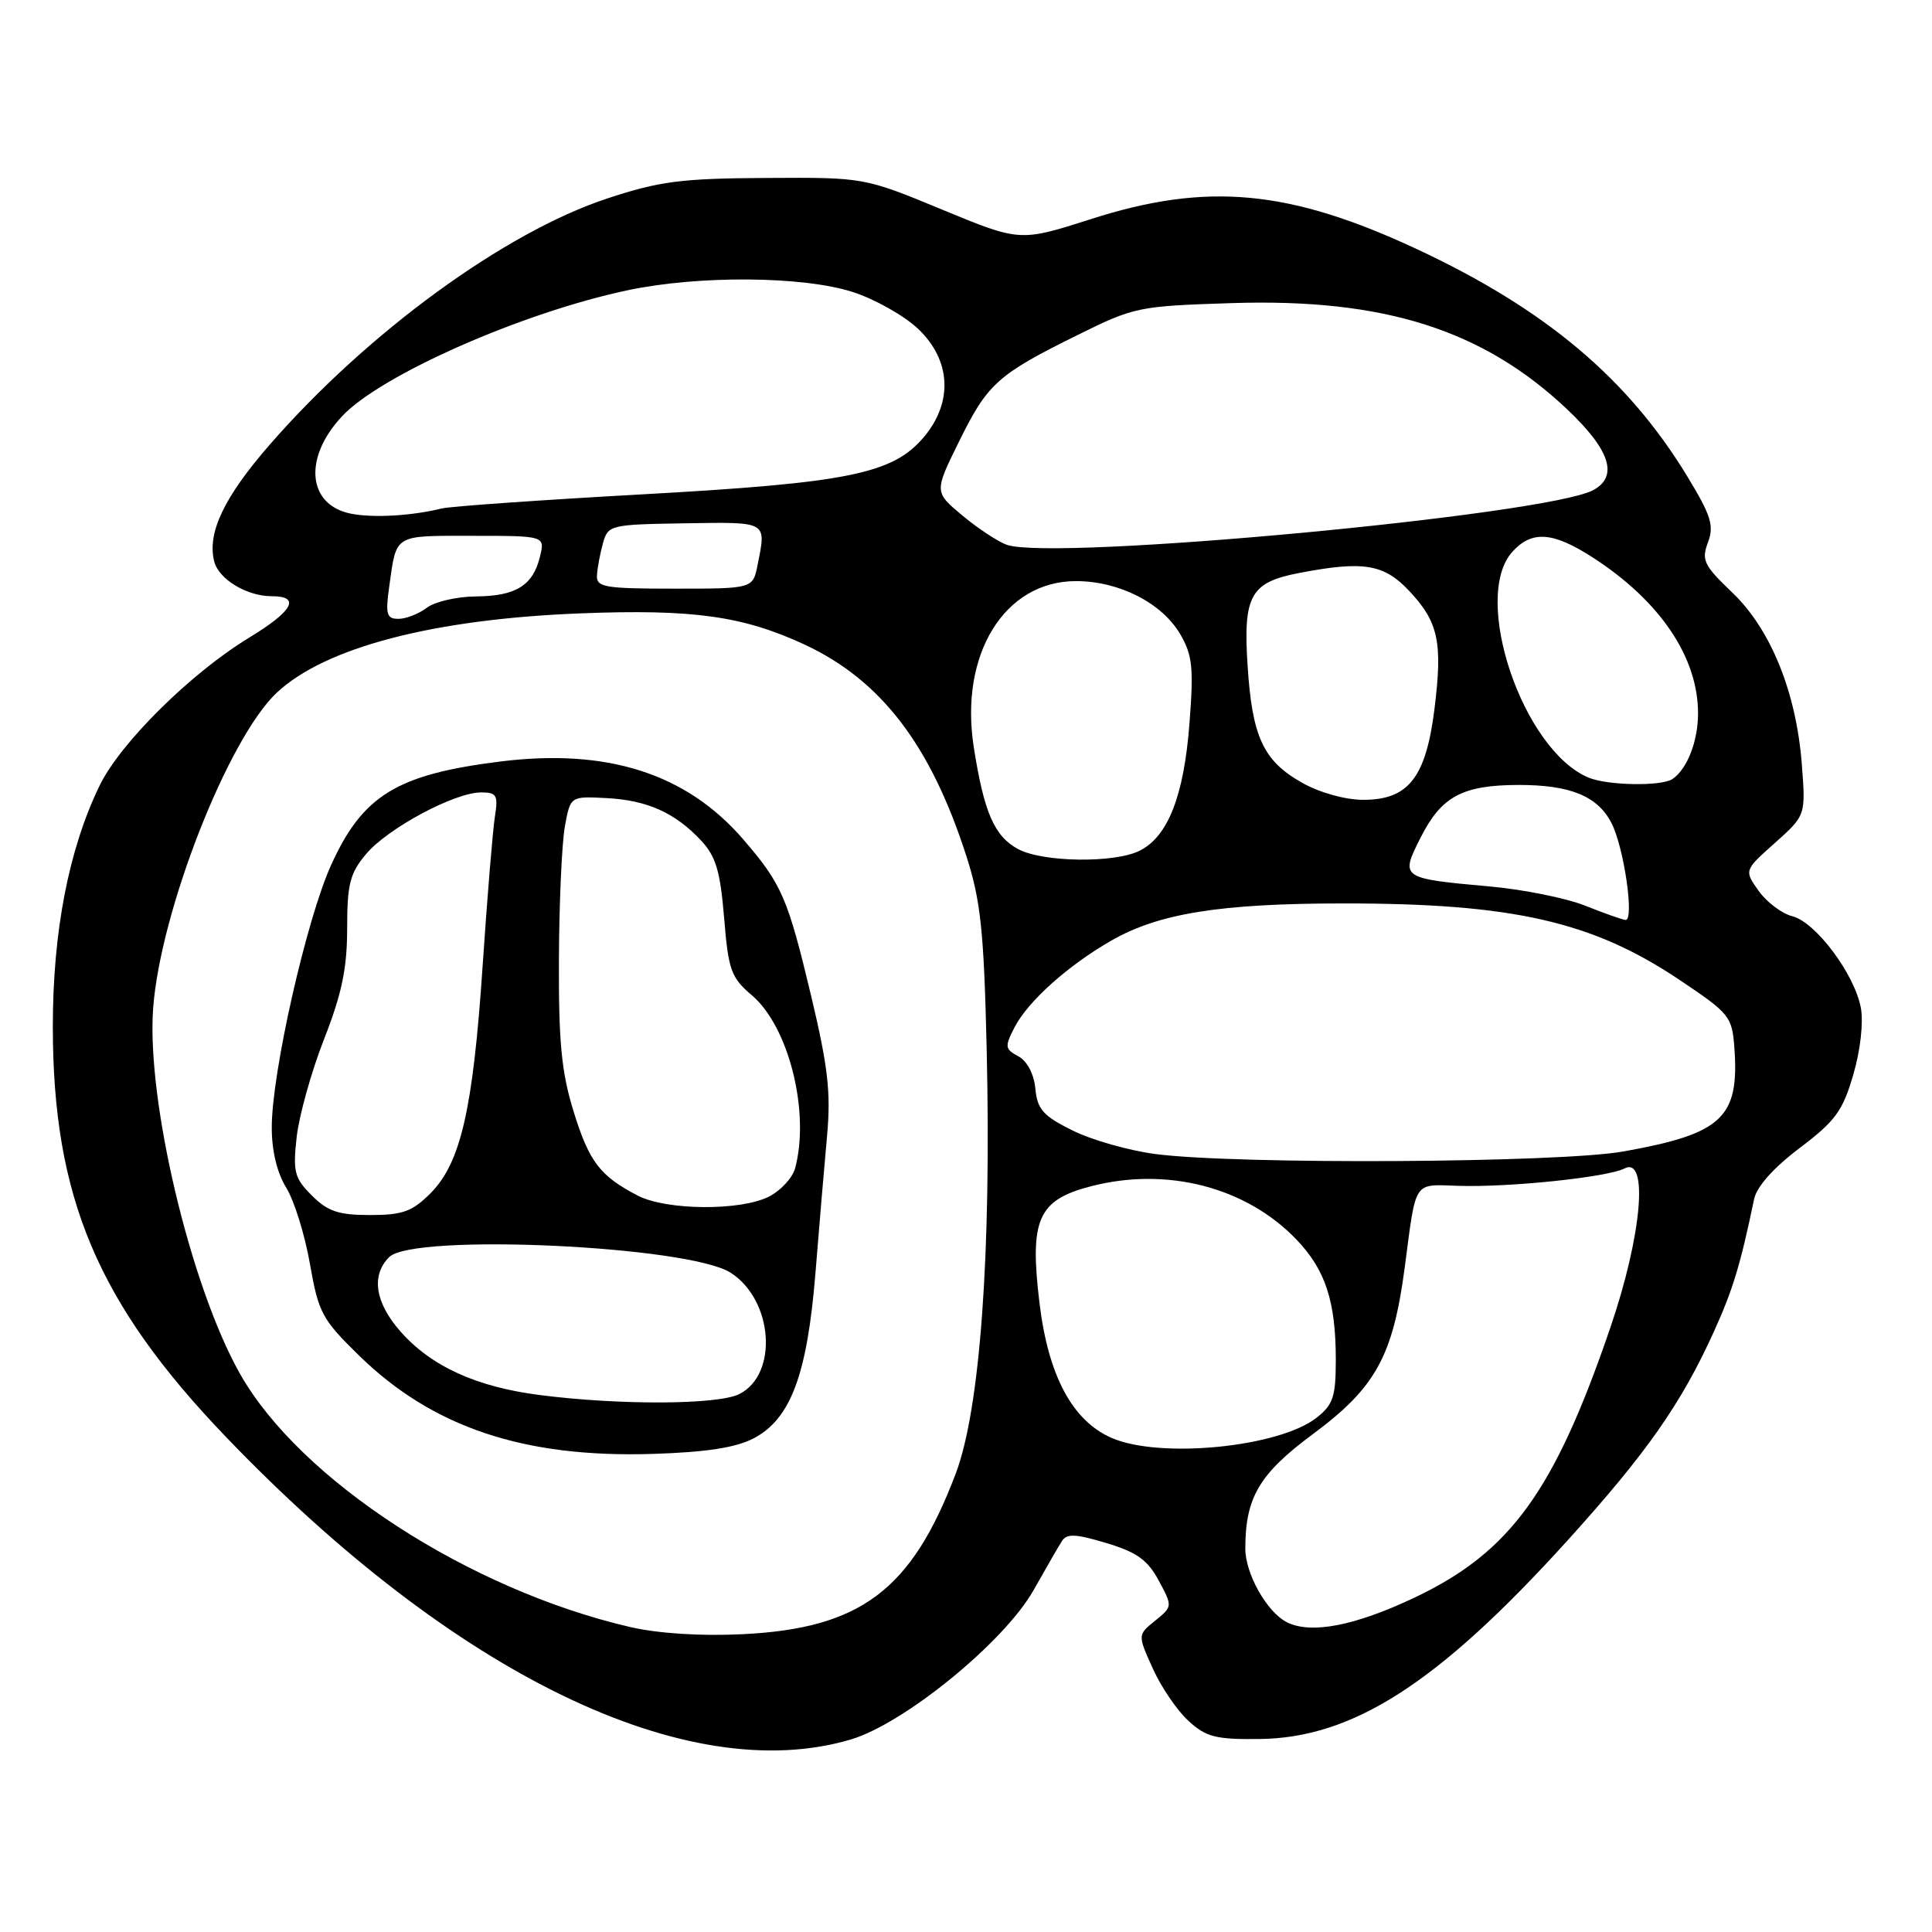 <?xml version="1.0" encoding="UTF-8" standalone="no"?>
<!DOCTYPE svg PUBLIC "-//W3C//DTD SVG 1.1//EN" "http://www.w3.org/Graphics/SVG/1.1/DTD/svg11.dtd" >
<svg xmlns="http://www.w3.org/2000/svg" xmlns:xlink="http://www.w3.org/1999/xlink" version="1.1" viewBox="0 0 256 256">
 <g >
 <path fill="currentColor"
d=" M 112.74 230.49 C 119.85 228.37 133.07 217.58 136.95 210.71 C 138.57 207.84 140.25 204.92 140.70 204.22 C 141.34 203.18 142.49 203.23 146.59 204.46 C 150.62 205.67 152.06 206.69 153.53 209.42 C 155.38 212.86 155.38 212.87 153.06 214.75 C 150.74 216.63 150.74 216.63 152.74 221.06 C 153.83 223.50 155.95 226.62 157.45 228.00 C 159.81 230.17 161.06 230.49 166.85 230.43 C 179.28 230.30 190.56 223.04 207.66 204.17 C 218.17 192.56 222.76 186.02 227.10 176.45 C 229.62 170.89 230.62 167.58 232.43 158.88 C 232.77 157.23 235.01 154.73 238.46 152.12 C 243.20 148.54 244.17 147.21 245.57 142.40 C 246.52 139.15 246.93 135.46 246.57 133.53 C 245.73 129.06 240.59 122.19 237.50 121.41 C 236.11 121.06 234.11 119.55 233.04 118.06 C 231.10 115.33 231.10 115.33 235.19 111.69 C 239.27 108.04 239.27 108.04 238.75 101.27 C 238.02 91.74 234.64 83.38 229.52 78.50 C 225.77 74.92 225.43 74.22 226.31 71.88 C 227.15 69.65 226.73 68.32 223.58 63.13 C 215.69 50.15 204.79 40.98 187.81 33.04 C 170.85 25.12 159.94 24.10 144.59 29.02 C 135.15 32.04 135.15 32.04 124.83 27.77 C 114.50 23.50 114.50 23.50 101.50 23.58 C 90.26 23.64 87.41 24.01 80.46 26.30 C 66.89 30.78 48.73 44.02 35.75 58.91 C 29.70 65.85 27.43 70.60 28.38 74.38 C 28.97 76.74 32.69 79.00 35.99 79.00 C 39.89 79.00 38.84 80.95 33.05 84.47 C 25.31 89.17 15.93 98.44 13.19 104.11 C 9.11 112.53 7.00 123.42 7.00 136.00 C 7.00 158.63 12.91 172.65 29.93 190.39 C 60.19 221.93 91.12 236.90 112.74 230.49 Z  M 83.50 215.59 C 62.13 210.64 39.72 196.09 31.78 182.00 C 25.22 170.36 19.37 145.64 20.30 133.50 C 21.29 120.64 30.21 97.89 36.65 91.81 C 43.05 85.78 57.45 82.02 77.00 81.27 C 91.81 80.70 98.44 81.62 106.57 85.39 C 116.74 90.11 123.33 98.72 128.07 113.50 C 129.96 119.41 130.37 123.37 130.74 139.00 C 131.37 166.09 129.87 186.74 126.64 195.26 C 120.79 210.71 114.05 215.78 98.37 216.54 C 92.83 216.81 87.25 216.45 83.50 215.59 Z  M 99.84 190.60 C 104.76 188.04 106.96 182.16 108.05 168.70 C 108.54 162.54 109.24 154.35 109.59 150.50 C 110.11 144.79 109.72 141.38 107.49 132.00 C 104.37 118.94 103.60 117.16 98.50 111.24 C 90.96 102.49 80.46 99.13 66.25 100.91 C 52.58 102.62 48.05 105.40 43.87 114.63 C 40.61 121.82 36.01 142.13 36.01 149.38 C 36.00 152.46 36.71 155.41 37.93 157.38 C 38.99 159.10 40.40 163.64 41.07 167.48 C 42.20 173.95 42.67 174.82 47.58 179.62 C 57.33 189.14 69.41 193.19 86.50 192.65 C 93.55 192.43 97.49 191.82 99.84 190.60 Z  M 170.49 214.94 C 167.85 213.58 165.00 208.51 165.01 205.17 C 165.02 198.41 166.87 195.29 173.96 190.03 C 182.30 183.85 184.58 179.69 186.14 167.90 C 187.67 156.24 187.21 156.94 193.23 157.13 C 200.00 157.35 212.99 155.99 215.25 154.83 C 218.48 153.17 217.55 163.73 213.38 175.91 C 205.97 197.61 200.14 205.66 187.46 211.68 C 179.51 215.45 173.68 216.57 170.49 214.94 Z  M 147.31 190.54 C 142.10 188.27 138.91 182.31 137.74 172.68 C 136.40 161.59 137.52 159.02 144.51 157.20 C 154.58 154.57 165.10 157.28 171.77 164.23 C 175.63 168.25 177.00 172.43 177.00 180.17 C 177.00 185.07 176.65 186.13 174.46 187.85 C 169.48 191.77 153.72 193.32 147.31 190.54 Z  M 153.13 152.92 C 149.62 152.47 144.67 151.06 142.13 149.80 C 138.22 147.86 137.45 147.00 137.19 144.25 C 137.00 142.29 136.10 140.59 134.93 139.96 C 133.15 139.01 133.11 138.69 134.44 136.11 C 136.22 132.68 141.46 127.97 147.21 124.66 C 153.49 121.03 161.70 119.71 178.00 119.71 C 200.45 119.70 210.97 122.09 222.50 129.81 C 229.23 134.32 229.51 134.67 229.82 138.92 C 230.47 148.12 228.19 150.24 215.08 152.58 C 206.60 154.09 163.98 154.33 153.13 152.92 Z  M 210.00 119.99 C 207.53 119.01 201.90 117.87 197.50 117.47 C 185.56 116.39 185.52 116.37 188.24 110.98 C 190.99 105.53 193.77 104.03 201.20 104.01 C 208.05 104.00 211.68 105.48 213.52 109.04 C 215.19 112.26 216.60 122.04 215.38 121.90 C 214.90 121.84 212.47 120.98 210.00 119.99 Z  M 134.89 112.50 C 131.75 110.80 130.38 107.64 129.03 99.00 C 127.11 86.71 133.09 77.00 142.57 77.00 C 148.29 77.00 153.96 79.89 156.39 84.04 C 158.01 86.82 158.18 88.48 157.61 95.86 C 156.88 105.45 154.76 110.86 151.00 112.73 C 147.65 114.40 138.13 114.26 134.89 112.50 Z  M 172.50 103.70 C 167.39 100.81 165.91 97.63 165.31 88.15 C 164.71 78.95 165.70 77.17 172.06 75.94 C 180.62 74.29 183.34 74.72 186.68 78.25 C 190.61 82.41 191.18 85.09 190.07 93.98 C 188.93 103.06 186.60 106.01 180.58 105.98 C 178.21 105.97 174.82 105.02 172.50 103.70 Z  M 210.50 103.04 C 201.75 99.40 194.93 79.17 200.40 73.11 C 202.98 70.26 205.77 70.46 211.05 73.87 C 219.97 79.63 225.00 87.08 225.00 94.53 C 225.00 98.22 223.55 101.93 221.60 103.23 C 220.14 104.21 213.01 104.09 210.50 103.04 Z  M 51.57 77.75 C 52.56 70.70 52.08 71.00 62.58 71.00 C 72.22 71.00 72.22 71.00 71.55 73.75 C 70.63 77.58 68.36 78.99 63.06 79.03 C 60.55 79.05 57.63 79.72 56.56 80.53 C 55.49 81.34 53.80 82.00 52.80 82.00 C 51.23 82.00 51.06 81.41 51.57 77.75 Z  M 79.10 76.25 C 79.15 75.29 79.51 73.38 79.89 72.00 C 80.57 69.56 80.82 69.50 90.79 69.34 C 101.81 69.17 101.55 69.02 100.38 74.88 C 99.75 78.00 99.75 78.00 89.38 78.00 C 80.12 78.00 79.01 77.81 79.10 76.25 Z  M 133.43 72.20 C 132.30 71.81 129.66 70.08 127.57 68.35 C 123.78 65.19 123.78 65.19 127.06 58.54 C 130.85 50.83 132.18 49.63 142.71 44.43 C 150.31 40.66 150.82 40.56 163.31 40.16 C 183.40 39.53 196.50 43.69 207.66 54.24 C 213.36 59.63 214.49 63.13 211.10 64.95 C 204.90 68.26 139.78 74.34 133.43 72.20 Z  M 46.53 68.07 C 40.74 66.94 40.15 60.69 45.32 55.16 C 50.43 49.69 69.24 41.39 83.22 38.45 C 92.68 36.46 106.46 36.58 113.02 38.70 C 115.91 39.63 119.79 41.82 121.64 43.56 C 126.01 47.69 126.32 53.28 122.42 57.91 C 118.31 62.79 112.43 63.99 85.00 65.51 C 71.53 66.26 59.60 67.10 58.50 67.38 C 54.60 68.35 49.46 68.65 46.53 68.07 Z  M 71.52 184.85 C 63.09 183.77 57.12 181.04 53.04 176.40 C 49.69 172.58 49.15 168.99 51.57 166.57 C 54.76 163.39 91.28 165.06 96.83 168.65 C 102.46 172.28 103.15 182.10 97.97 184.72 C 95.15 186.15 82.12 186.21 71.52 184.85 Z  M 41.32 158.41 C 39.01 156.10 38.80 155.29 39.31 150.66 C 39.63 147.82 41.26 141.98 42.94 137.69 C 45.30 131.67 46.00 128.29 46.00 123.01 C 46.00 117.14 46.36 115.72 48.52 113.15 C 51.40 109.74 60.24 105.00 63.74 105.00 C 65.83 105.00 66.03 105.36 65.57 108.25 C 65.29 110.04 64.56 118.92 63.95 128.00 C 62.67 147.04 61.05 154.11 57.01 158.15 C 54.61 160.54 53.33 161.00 49.03 161.00 C 44.86 161.00 43.43 160.52 41.32 158.41 Z  M 84.50 158.42 C 79.48 155.81 78.06 153.94 75.99 147.23 C 74.40 142.08 74.01 138.06 74.06 127.14 C 74.09 119.64 74.45 111.70 74.85 109.50 C 75.58 105.50 75.58 105.50 80.33 105.75 C 85.76 106.03 89.45 107.68 92.91 111.39 C 94.86 113.48 95.44 115.44 95.95 121.63 C 96.52 128.57 96.86 129.53 99.64 131.89 C 104.53 136.06 107.35 147.35 105.36 154.79 C 105.02 156.05 103.48 157.74 101.92 158.54 C 98.19 160.47 88.30 160.40 84.50 158.42 Z "/>
</g>
</svg>